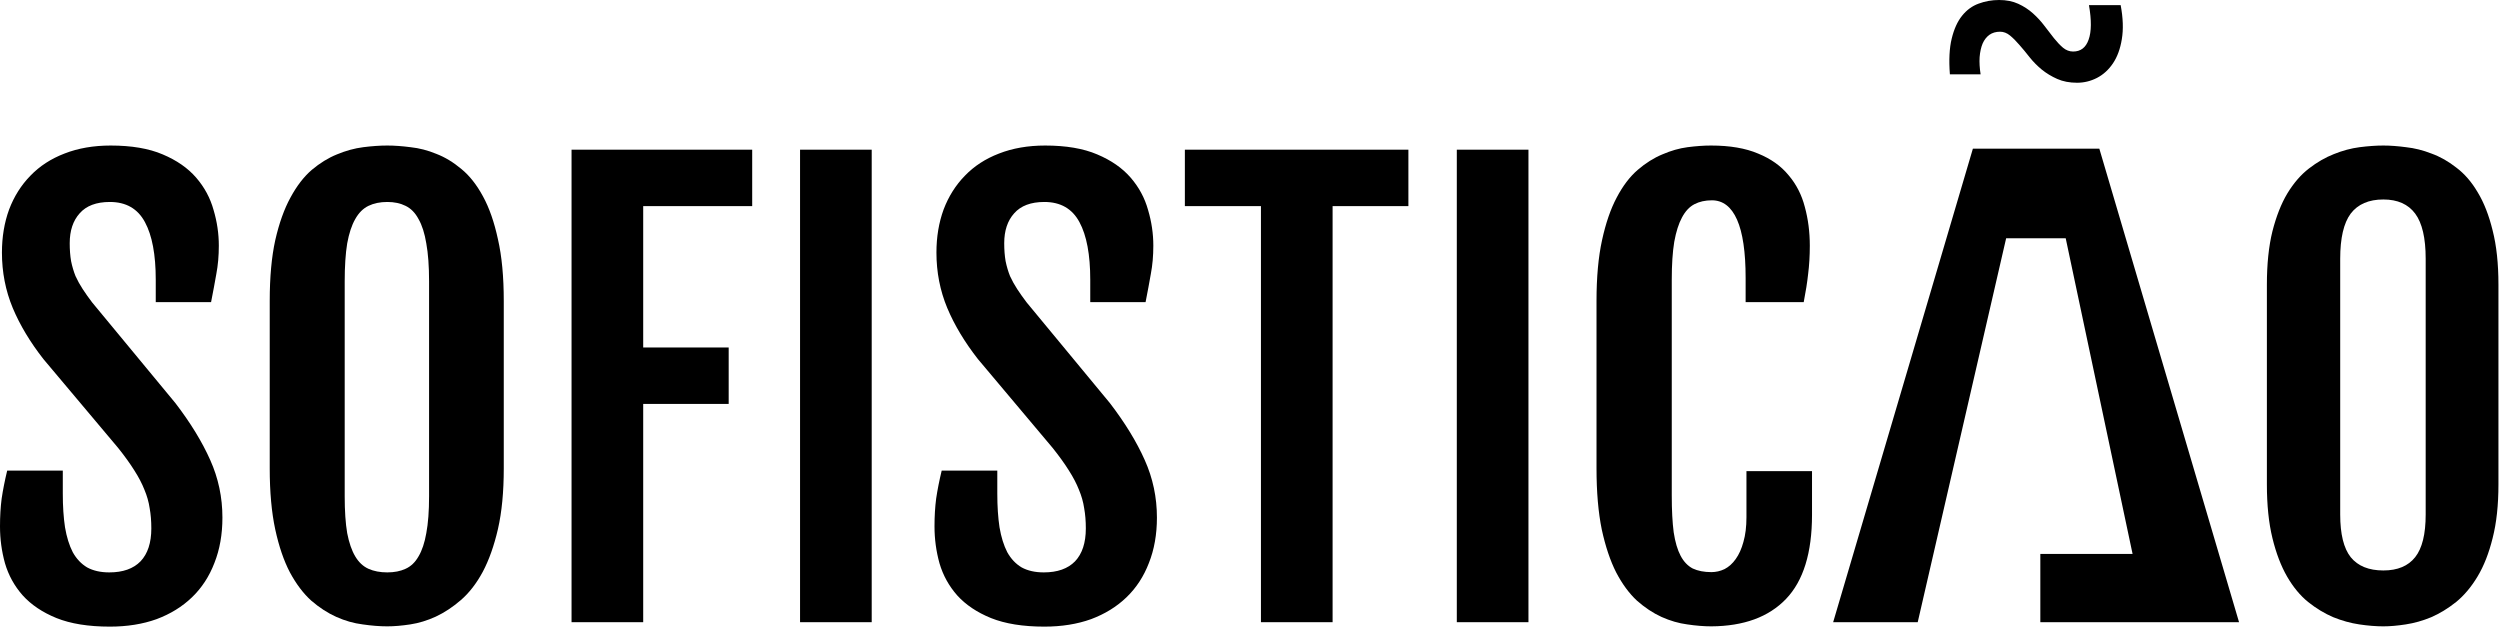 <svg width="1544" height="387" viewBox="0 0 1544 387" fill="none" xmlns="http://www.w3.org/2000/svg">
<path d="M1400.03 175.822C1400.03 163.065 1401.17 152.073 1403.45 142.847C1405.84 133.507 1408.92 125.705 1412.68 119.44C1416.55 113.061 1420.99 107.936 1426 104.063C1431.01 100.19 1436.14 97.229 1441.38 95.179C1446.73 93.014 1452.03 91.591 1457.27 90.907C1462.62 90.224 1467.52 89.882 1471.96 89.882C1476.18 89.882 1480.85 90.224 1485.97 90.907C1491.21 91.477 1496.45 92.787 1501.69 94.837C1507.04 96.773 1512.17 99.678 1517.07 103.551C1522.08 107.309 1526.47 112.378 1530.22 118.757C1534.1 125.135 1537.17 132.995 1539.45 142.335C1541.84 151.675 1543.04 162.837 1543.04 175.822V299.18C1543.04 311.937 1541.84 322.986 1539.45 332.326C1537.17 341.552 1534.1 349.411 1530.22 355.904C1526.35 362.396 1521.91 367.693 1516.9 371.793C1511.89 375.78 1506.76 378.912 1501.52 381.19C1496.28 383.355 1491.04 384.835 1485.8 385.633C1480.68 386.43 1476.06 386.829 1471.96 386.829C1467.41 386.829 1462.45 386.43 1457.1 385.633C1451.74 384.835 1446.39 383.355 1441.04 381.19C1435.68 378.912 1430.5 375.78 1425.49 371.793C1420.59 367.807 1416.26 362.567 1412.5 356.075C1408.75 349.582 1405.73 341.666 1403.45 332.326C1401.17 322.986 1400.03 311.937 1400.03 299.18V175.822ZM1445.31 317.803C1445.31 329.877 1447.47 338.647 1451.8 344.115C1456.24 349.582 1462.96 352.316 1471.96 352.316C1480.73 352.316 1487.28 349.582 1491.61 344.115C1495.94 338.647 1498.1 329.877 1498.1 317.803V159.762C1498.1 147.005 1495.94 137.722 1491.61 131.912C1487.28 126.103 1480.73 123.199 1471.96 123.199C1462.96 123.199 1456.24 126.103 1451.8 131.912C1447.47 137.722 1445.31 147.005 1445.31 159.762V317.803Z" fill="black"/>
<path d="M1204.25 45.901C1203.57 37.061 1203.94 29.717 1205.37 23.869C1206.8 17.953 1208.94 13.226 1211.8 9.69C1214.65 6.154 1218.05 3.672 1222 2.244C1226.01 0.748 1230.23 0 1234.65 0C1239.13 0 1243.08 0.782 1246.48 2.346C1249.88 3.91 1252.91 5.882 1255.56 8.262C1258.21 10.642 1260.56 13.192 1262.6 15.912C1264.7 18.633 1266.68 21.183 1268.51 23.563C1270.42 25.943 1272.29 27.915 1274.12 29.479C1276.03 31.043 1278.1 31.825 1280.34 31.825C1285.04 31.825 1288.23 29.377 1289.93 24.481C1291.7 19.585 1291.77 12.478 1290.14 3.162H1309.72C1311.22 11.118 1311.46 18.123 1310.44 24.175C1309.48 30.159 1307.65 35.157 1304.93 39.169C1302.27 43.113 1298.98 46.105 1295.03 48.145C1291.16 50.118 1287.08 51.104 1282.79 51.104C1278.17 51.104 1274.09 50.322 1270.55 48.758C1267.02 47.194 1263.82 45.255 1260.96 42.943C1258.18 40.631 1255.69 38.115 1253.52 35.395C1251.34 32.607 1249.23 30.057 1247.19 27.745C1245.22 25.433 1243.28 23.495 1241.38 21.931C1239.47 20.367 1237.43 19.585 1235.26 19.585C1232.67 19.585 1230.46 20.231 1228.63 21.523C1226.86 22.815 1225.47 24.617 1224.45 26.929C1223.49 29.241 1222.88 32.029 1222.61 35.293C1222.41 38.489 1222.61 42.025 1223.22 45.901H1204.25Z" fill="black"/>
<path d="M1295.42 93.302L1380.83 382.766H1318.58V343.609H1318.94L1318.56 341.826C1318.55 341.806 1318.55 341.786 1318.54 341.767L1277.24 146.822L1276.99 145.633H1275.77H1239H1237.81L1237.54 146.796L1183.19 382.766H1134.16L1219.58 93.302H1295.42ZM1315.58 343.609V382.766H1261.61V343.609H1315.58Z" fill="black" stroke="black" stroke-width="3" stroke-linecap="round"/>
<path d="M0 325.15C0 318.885 0.342 313.133 1.025 307.894C1.822 302.54 2.961 296.788 4.442 290.637H38.784V304.818C38.784 312.677 39.24 319.626 40.151 325.662C41.176 331.699 42.771 336.825 44.935 341.039C47.213 345.14 50.175 348.272 53.819 350.436C57.578 352.487 62.134 353.512 67.488 353.512C75.917 353.512 82.352 351.234 86.794 346.678C91.237 342.008 93.458 335.23 93.458 326.346C93.458 321.79 93.116 317.632 92.433 313.873C91.863 310.001 90.781 306.185 89.186 302.426C87.706 298.667 85.656 294.738 83.036 290.637C80.416 286.423 77.056 281.753 72.955 276.627L26.824 221.782C18.623 211.303 12.302 200.767 7.859 190.174C3.417 179.467 1.196 168.077 1.196 156.003C1.196 146.321 2.677 137.437 5.638 129.35C8.714 121.263 13.099 114.314 18.794 108.505C24.489 102.582 31.494 98.026 39.809 94.837C48.238 91.534 57.749 89.882 68.342 89.882C81.213 89.882 91.92 91.704 100.463 95.35C109.12 98.994 116.011 103.778 121.136 109.701C126.262 115.624 129.85 122.288 131.9 129.691C134.064 136.981 135.147 144.328 135.147 151.732C135.147 157.996 134.634 163.805 133.609 169.159C132.698 174.399 131.616 180.208 130.363 186.586H96.192V172.747C96.192 157.256 93.97 145.41 89.528 137.209C85.086 128.894 77.853 124.737 67.83 124.737C59.515 124.737 53.307 127.072 49.206 131.742C45.106 136.298 43.056 142.449 43.056 150.194C43.056 154.295 43.34 157.996 43.91 161.3C44.593 164.603 45.505 167.678 46.644 170.526C47.896 173.259 49.377 175.936 51.086 178.556C52.794 181.176 54.731 183.909 56.895 186.757L108.322 248.948C117.662 261.136 124.838 272.868 129.85 284.145C134.862 295.307 137.368 307.153 137.368 319.683C137.368 330.048 135.716 339.388 132.413 347.703C129.224 356.018 124.61 363.08 118.574 368.889C112.537 374.698 105.247 379.197 96.704 382.386C88.161 385.462 78.537 387 67.83 387C54.617 387 43.625 385.234 34.855 381.703C26.198 378.172 19.25 373.502 14.01 367.693C8.884 361.884 5.24 355.277 3.075 347.874C1.025 340.47 0 332.895 0 325.15Z" fill="black"/>
<path d="M239.197 386.829C234.527 386.829 229.459 386.43 223.991 385.633C218.524 384.949 213.114 383.412 207.76 381.02C202.407 378.628 197.224 375.267 192.212 370.939C187.314 366.497 182.929 360.688 179.056 353.512C175.298 346.336 172.279 337.508 170.001 327.029C167.723 316.436 166.584 303.85 166.584 289.27V185.903C166.584 171.209 167.723 158.68 170.001 148.315C172.393 137.835 175.525 129.065 179.398 122.003C183.271 114.827 187.656 109.132 192.554 104.917C197.566 100.703 202.748 97.514 208.102 95.35C213.569 93.071 218.98 91.591 224.333 90.907C229.687 90.224 234.641 89.882 239.197 89.882C243.526 89.882 248.31 90.224 253.549 90.907C258.903 91.477 264.199 92.844 269.439 95.008C274.792 97.058 279.975 100.19 284.987 104.405C289.998 108.505 294.441 114.144 298.313 121.319C302.186 128.381 305.262 137.209 307.54 147.802C309.932 158.281 311.128 170.981 311.128 185.903V289.27C311.128 303.736 309.932 316.208 307.54 326.688C305.148 337.053 302.015 345.88 298.143 353.17C294.27 360.346 289.771 366.155 284.645 370.597C279.633 374.926 274.451 378.343 269.097 380.849C263.858 383.241 258.618 384.835 253.378 385.633C248.139 386.43 243.412 386.829 239.197 386.829ZM239.197 353.512C243.526 353.512 247.285 352.772 250.474 351.291C253.777 349.81 256.454 347.247 258.504 343.602C260.668 339.957 262.263 335.173 263.288 329.25C264.427 323.214 264.997 315.639 264.997 306.527V173.772C264.997 164.432 264.427 156.63 263.288 150.365C262.263 144.1 260.668 139.088 258.504 135.33C256.454 131.457 253.777 128.723 250.474 127.129C247.285 125.534 243.526 124.737 239.197 124.737C234.755 124.737 230.882 125.534 227.579 127.129C224.276 128.723 221.542 131.457 219.378 135.33C217.214 139.088 215.562 144.1 214.423 150.365C213.398 156.63 212.886 164.432 212.886 173.772V306.527C212.886 315.639 213.398 323.214 214.423 329.25C215.562 335.173 217.214 339.957 219.378 343.602C221.542 347.247 224.276 349.81 227.579 351.291C230.882 352.772 234.755 353.512 239.197 353.512Z" fill="black"/>
<path d="M352.987 92.445H464.556V127.299H397.239V214.606H450.033V249.461H397.239V384.266H352.987V92.445Z" fill="black"/>
<path d="M494.114 92.445H538.365V384.266H494.114V92.445Z" fill="black"/>
<path d="M577.149 325.15C577.149 318.885 577.491 313.133 578.174 307.894C578.972 302.54 580.111 296.788 581.592 290.637H615.933V304.818C615.933 312.677 616.389 319.626 617.3 325.662C618.325 331.699 619.92 336.825 622.084 341.039C624.362 345.14 627.324 348.272 630.969 350.436C634.728 352.487 639.284 353.512 644.637 353.512C653.066 353.512 659.502 351.234 663.944 346.678C668.386 342.008 670.607 335.23 670.607 326.346C670.607 321.79 670.265 317.632 669.582 313.873C669.013 310.001 667.93 306.185 666.336 302.426C664.855 298.667 662.805 294.738 660.185 290.637C657.565 286.423 654.205 281.753 650.105 276.627L603.974 221.782C595.773 211.303 589.451 200.767 585.009 190.174C580.566 179.467 578.345 168.077 578.345 156.003C578.345 146.321 579.826 137.437 582.788 129.35C585.863 121.263 590.248 114.314 595.943 108.505C601.639 102.582 608.644 98.026 616.959 94.837C625.387 91.534 634.898 89.882 645.491 89.882C658.363 89.882 669.069 91.704 677.612 95.35C686.269 98.994 693.16 103.778 698.286 109.701C703.411 115.624 706.999 122.288 709.05 129.691C711.214 136.981 712.296 144.328 712.296 151.732C712.296 157.996 711.783 163.805 710.758 169.159C709.847 174.399 708.765 180.208 707.512 186.586H673.341V172.747C673.341 157.256 671.12 145.41 666.677 137.209C662.235 128.894 655.002 124.737 644.979 124.737C636.664 124.737 630.456 127.072 626.356 131.742C622.255 136.298 620.205 142.449 620.205 150.194C620.205 154.295 620.49 157.996 621.059 161.3C621.743 164.603 622.654 167.678 623.793 170.526C625.046 173.259 626.526 175.936 628.235 178.556C629.944 181.176 631.88 183.909 634.044 186.757L685.472 248.948C694.812 261.136 701.988 272.868 706.999 284.145C712.011 295.307 714.517 307.153 714.517 319.683C714.517 330.048 712.865 339.388 709.562 347.703C706.373 356.018 701.76 363.08 695.723 368.889C689.686 374.698 682.396 379.197 673.853 382.386C665.311 385.462 655.686 387 644.979 387C631.766 387 620.774 385.234 612.004 381.703C603.347 378.172 596.399 373.502 591.159 367.693C586.034 361.884 582.389 355.277 580.225 347.874C578.174 340.47 577.149 332.895 577.149 325.15Z" fill="black"/>
<path d="M778.759 127.299H731.773V92.445H869.824V127.299H823.01V384.266H778.759V127.299Z" fill="black"/>
<path d="M899.724 92.445H943.976V384.266H899.724V92.445Z" fill="black"/>
<path d="M1056.91 386.829C1052.35 386.829 1047.4 386.43 1042.05 385.633C1036.81 384.949 1031.51 383.412 1026.16 381.02C1020.92 378.628 1015.85 375.267 1010.95 370.939C1006.17 366.497 1001.9 360.688 998.137 353.512C994.492 346.336 991.53 337.508 989.252 327.029C987.088 316.436 986.006 303.85 986.006 289.27V185.903C986.006 171.209 987.145 158.68 989.423 148.315C991.701 137.835 994.72 129.065 998.479 122.003C1002.24 114.827 1006.57 109.132 1011.46 104.917C1016.36 100.703 1021.43 97.514 1026.67 95.35C1031.91 93.071 1037.09 91.591 1042.22 90.907C1047.46 90.224 1052.3 89.882 1056.74 89.882C1068.36 89.882 1078.04 91.534 1085.79 94.837C1093.64 98.026 1099.91 102.468 1104.58 108.164C1109.36 113.745 1112.72 120.294 1114.66 127.812C1116.71 135.33 1117.74 143.303 1117.74 151.732C1117.74 157.996 1117.39 163.805 1116.71 169.159C1116.14 174.399 1115.23 180.208 1113.98 186.586H1078.1V171.722C1078.1 155.661 1076.33 143.645 1072.8 135.671C1069.27 127.698 1064.09 123.711 1057.25 123.711C1053.15 123.711 1049.56 124.509 1046.49 126.103C1043.41 127.698 1040.85 130.432 1038.8 134.304C1036.75 138.063 1035.16 143.075 1034.02 149.34C1032.99 155.604 1032.48 163.407 1032.48 172.747V306.014C1032.48 315.126 1032.88 322.701 1033.67 328.738C1034.59 334.775 1036.01 339.616 1037.95 343.261C1039.88 346.905 1042.39 349.525 1045.46 351.12C1048.65 352.601 1052.47 353.341 1056.91 353.341C1059.76 353.341 1062.49 352.715 1065.11 351.462C1067.73 350.095 1070.01 348.045 1071.95 345.311C1074 342.463 1075.59 338.932 1076.73 334.718C1077.98 330.389 1078.61 325.321 1078.61 319.512V290.979H1119.1V317.974C1119.1 341.438 1113.75 358.751 1103.04 369.914C1092.34 381.077 1076.96 386.715 1056.91 386.829Z" fill="black"/>
</svg>
